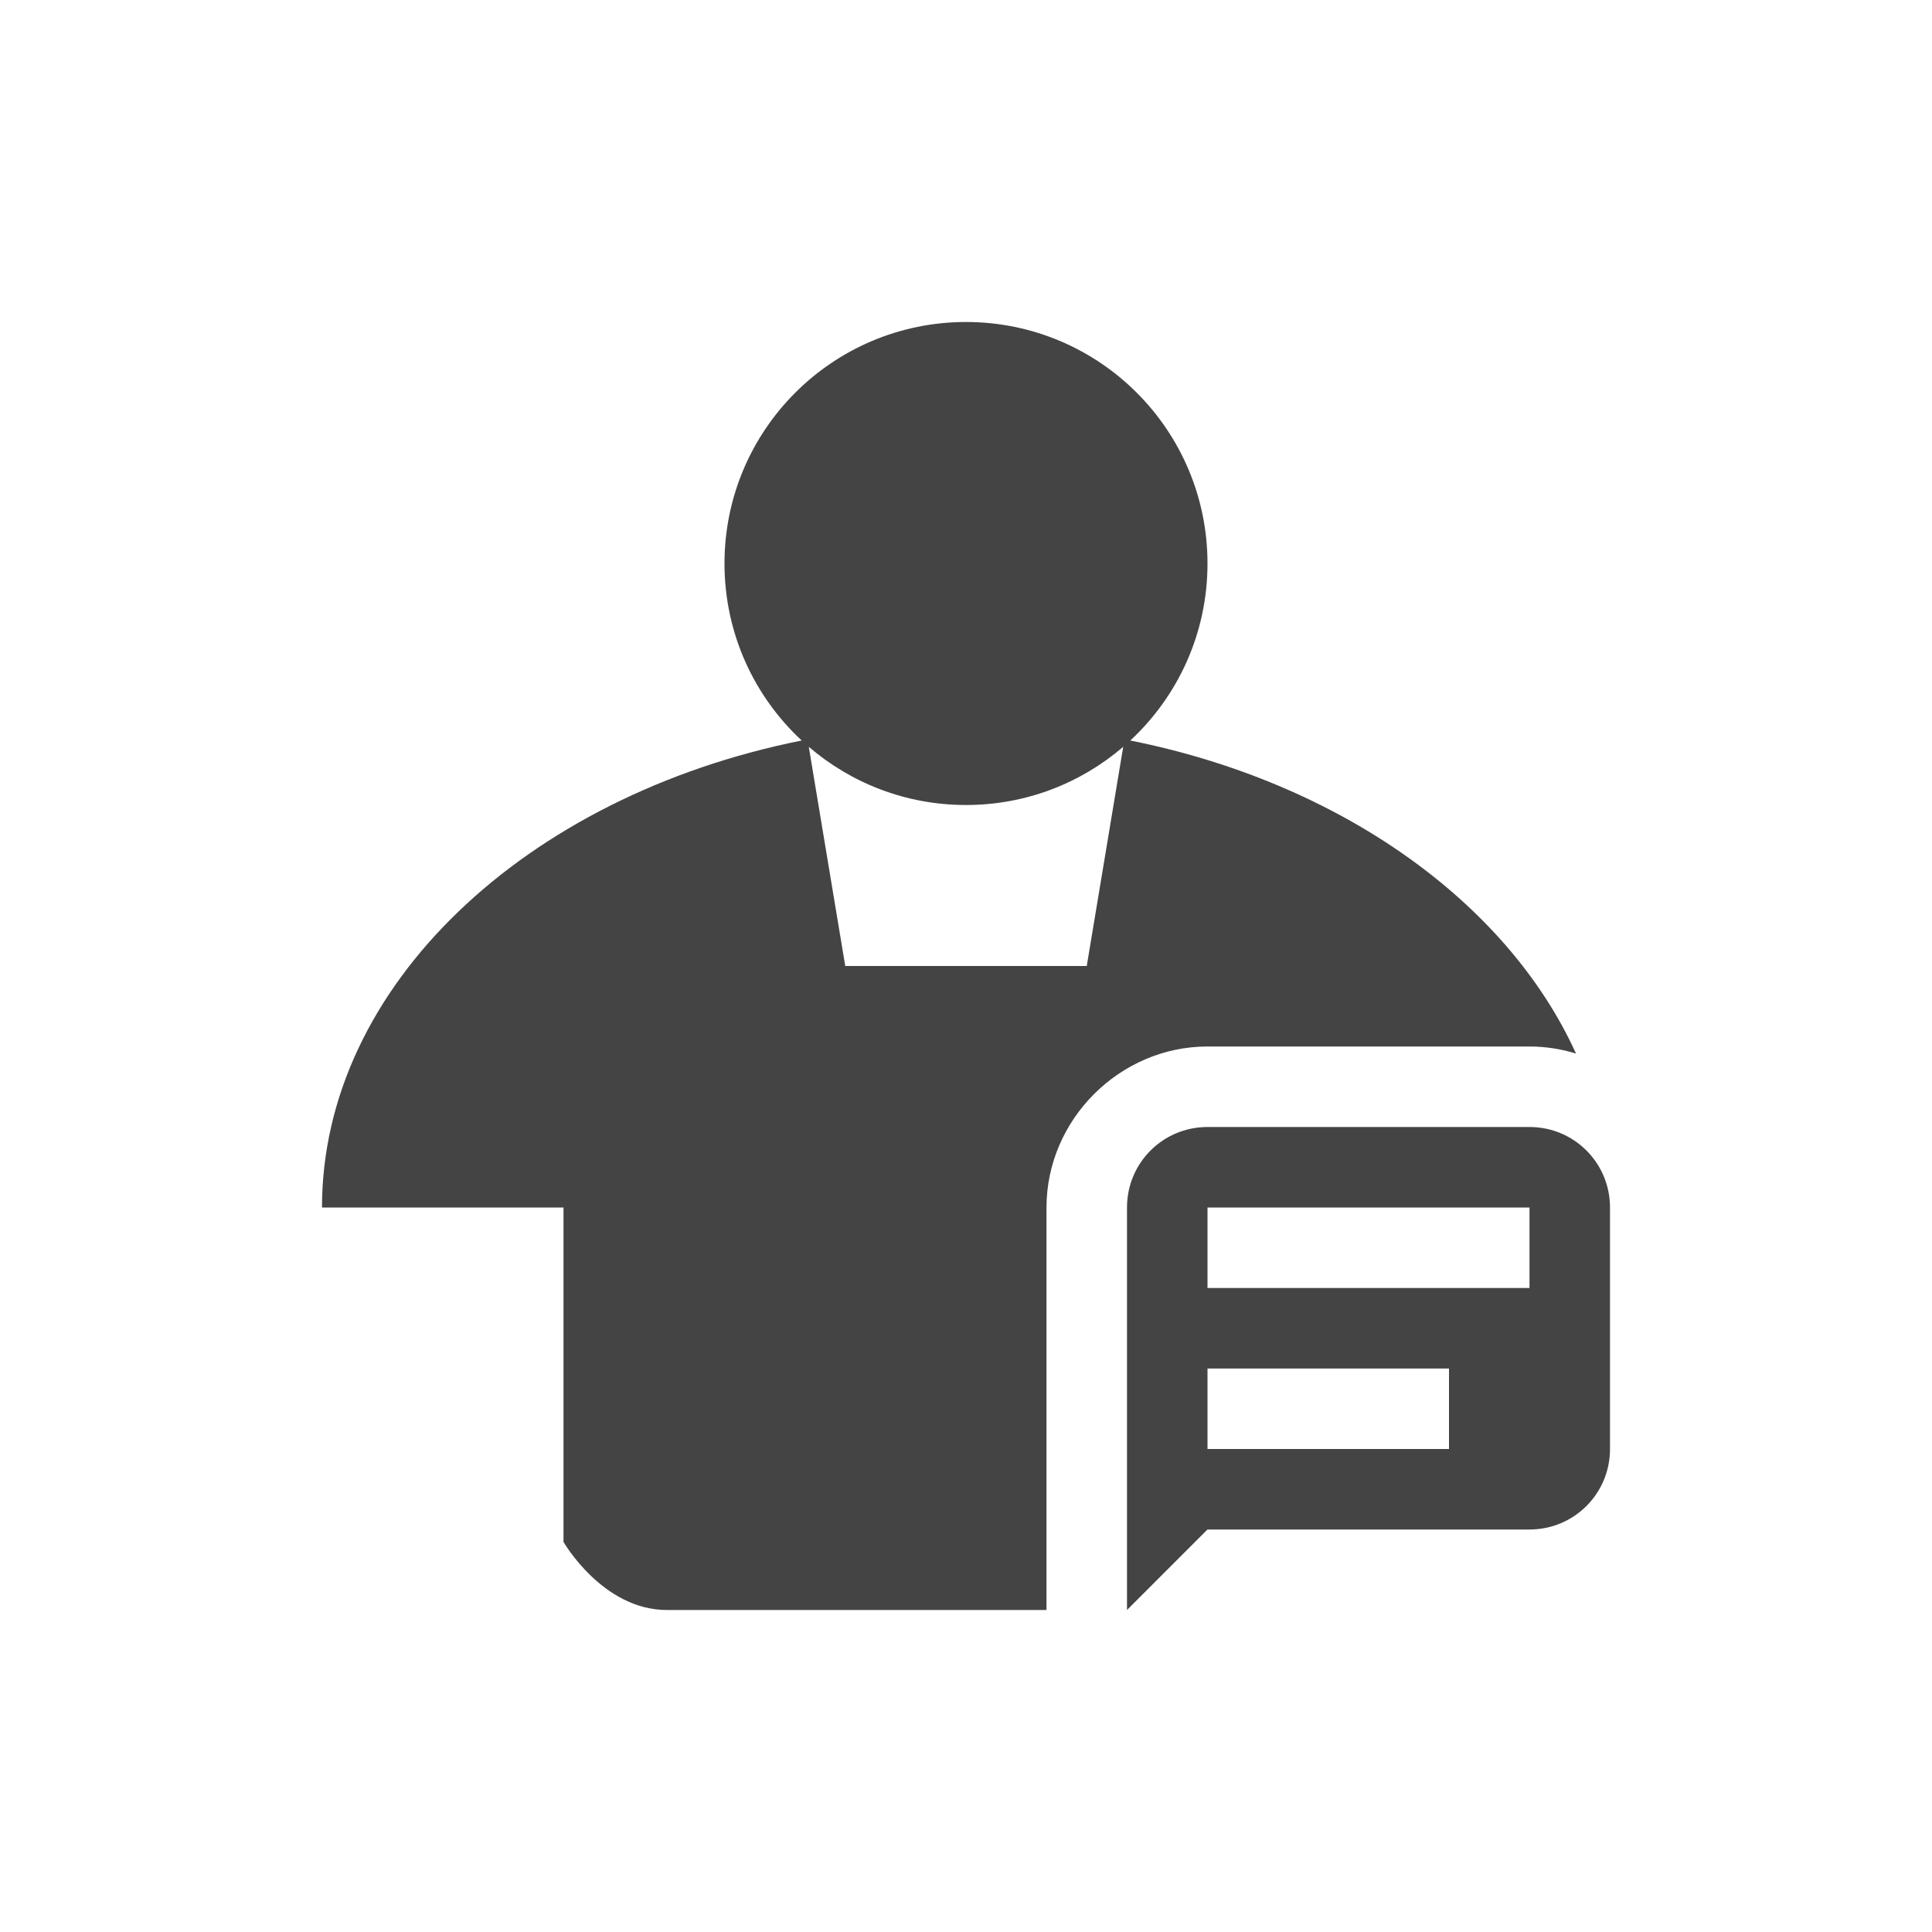<svg width="24" height="24" version="1.1" xmlns="http://www.w3.org/2000/svg">
 <defs>
  <style id="current-color-scheme" type="text/css">.ColorScheme-Text { color:#444444; } .ColorScheme-Highlight { color:#4285f4; } .ColorScheme-NeutralText { color:#ff9800; } .ColorScheme-PositiveText { color:#4caf50; } .ColorScheme-NegativeText { color:#f44336; }</style>
 </defs>
 <path class="ColorScheme-Text" d="m12 4c-1.657 0-3 1.343-3 3 0 0.869 0.369 1.651 0.959 2.199-3.43 0.685-5.959 3.052-5.959 5.801h3v4.154s0.485 0.846 1.285 0.846h4.715v-5c0-1.091 0.909-2 2-2h4c0.2 0 0.395 0.031 0.578 0.088-0.856-1.885-2.938-3.37-5.537-3.889 0.59-0.548 0.959-1.33 0.959-2.199 0-1.657-1.343-3-3-3zm-1.953 5.277c0.525 0.451 1.207 0.723 1.953 0.723s1.428-0.272 1.953-0.723l-0.453 2.723h-3zm4.953 4.723c-0.554 0-1 0.446-1 1v5l1-1h4c0.554 0 1-0.446 1-1v-3c0-0.554-0.446-1-1-1zm0 1h4v1h-4zm0 2h3v1h-3z" style="fill:currentColor"/>
</svg>
